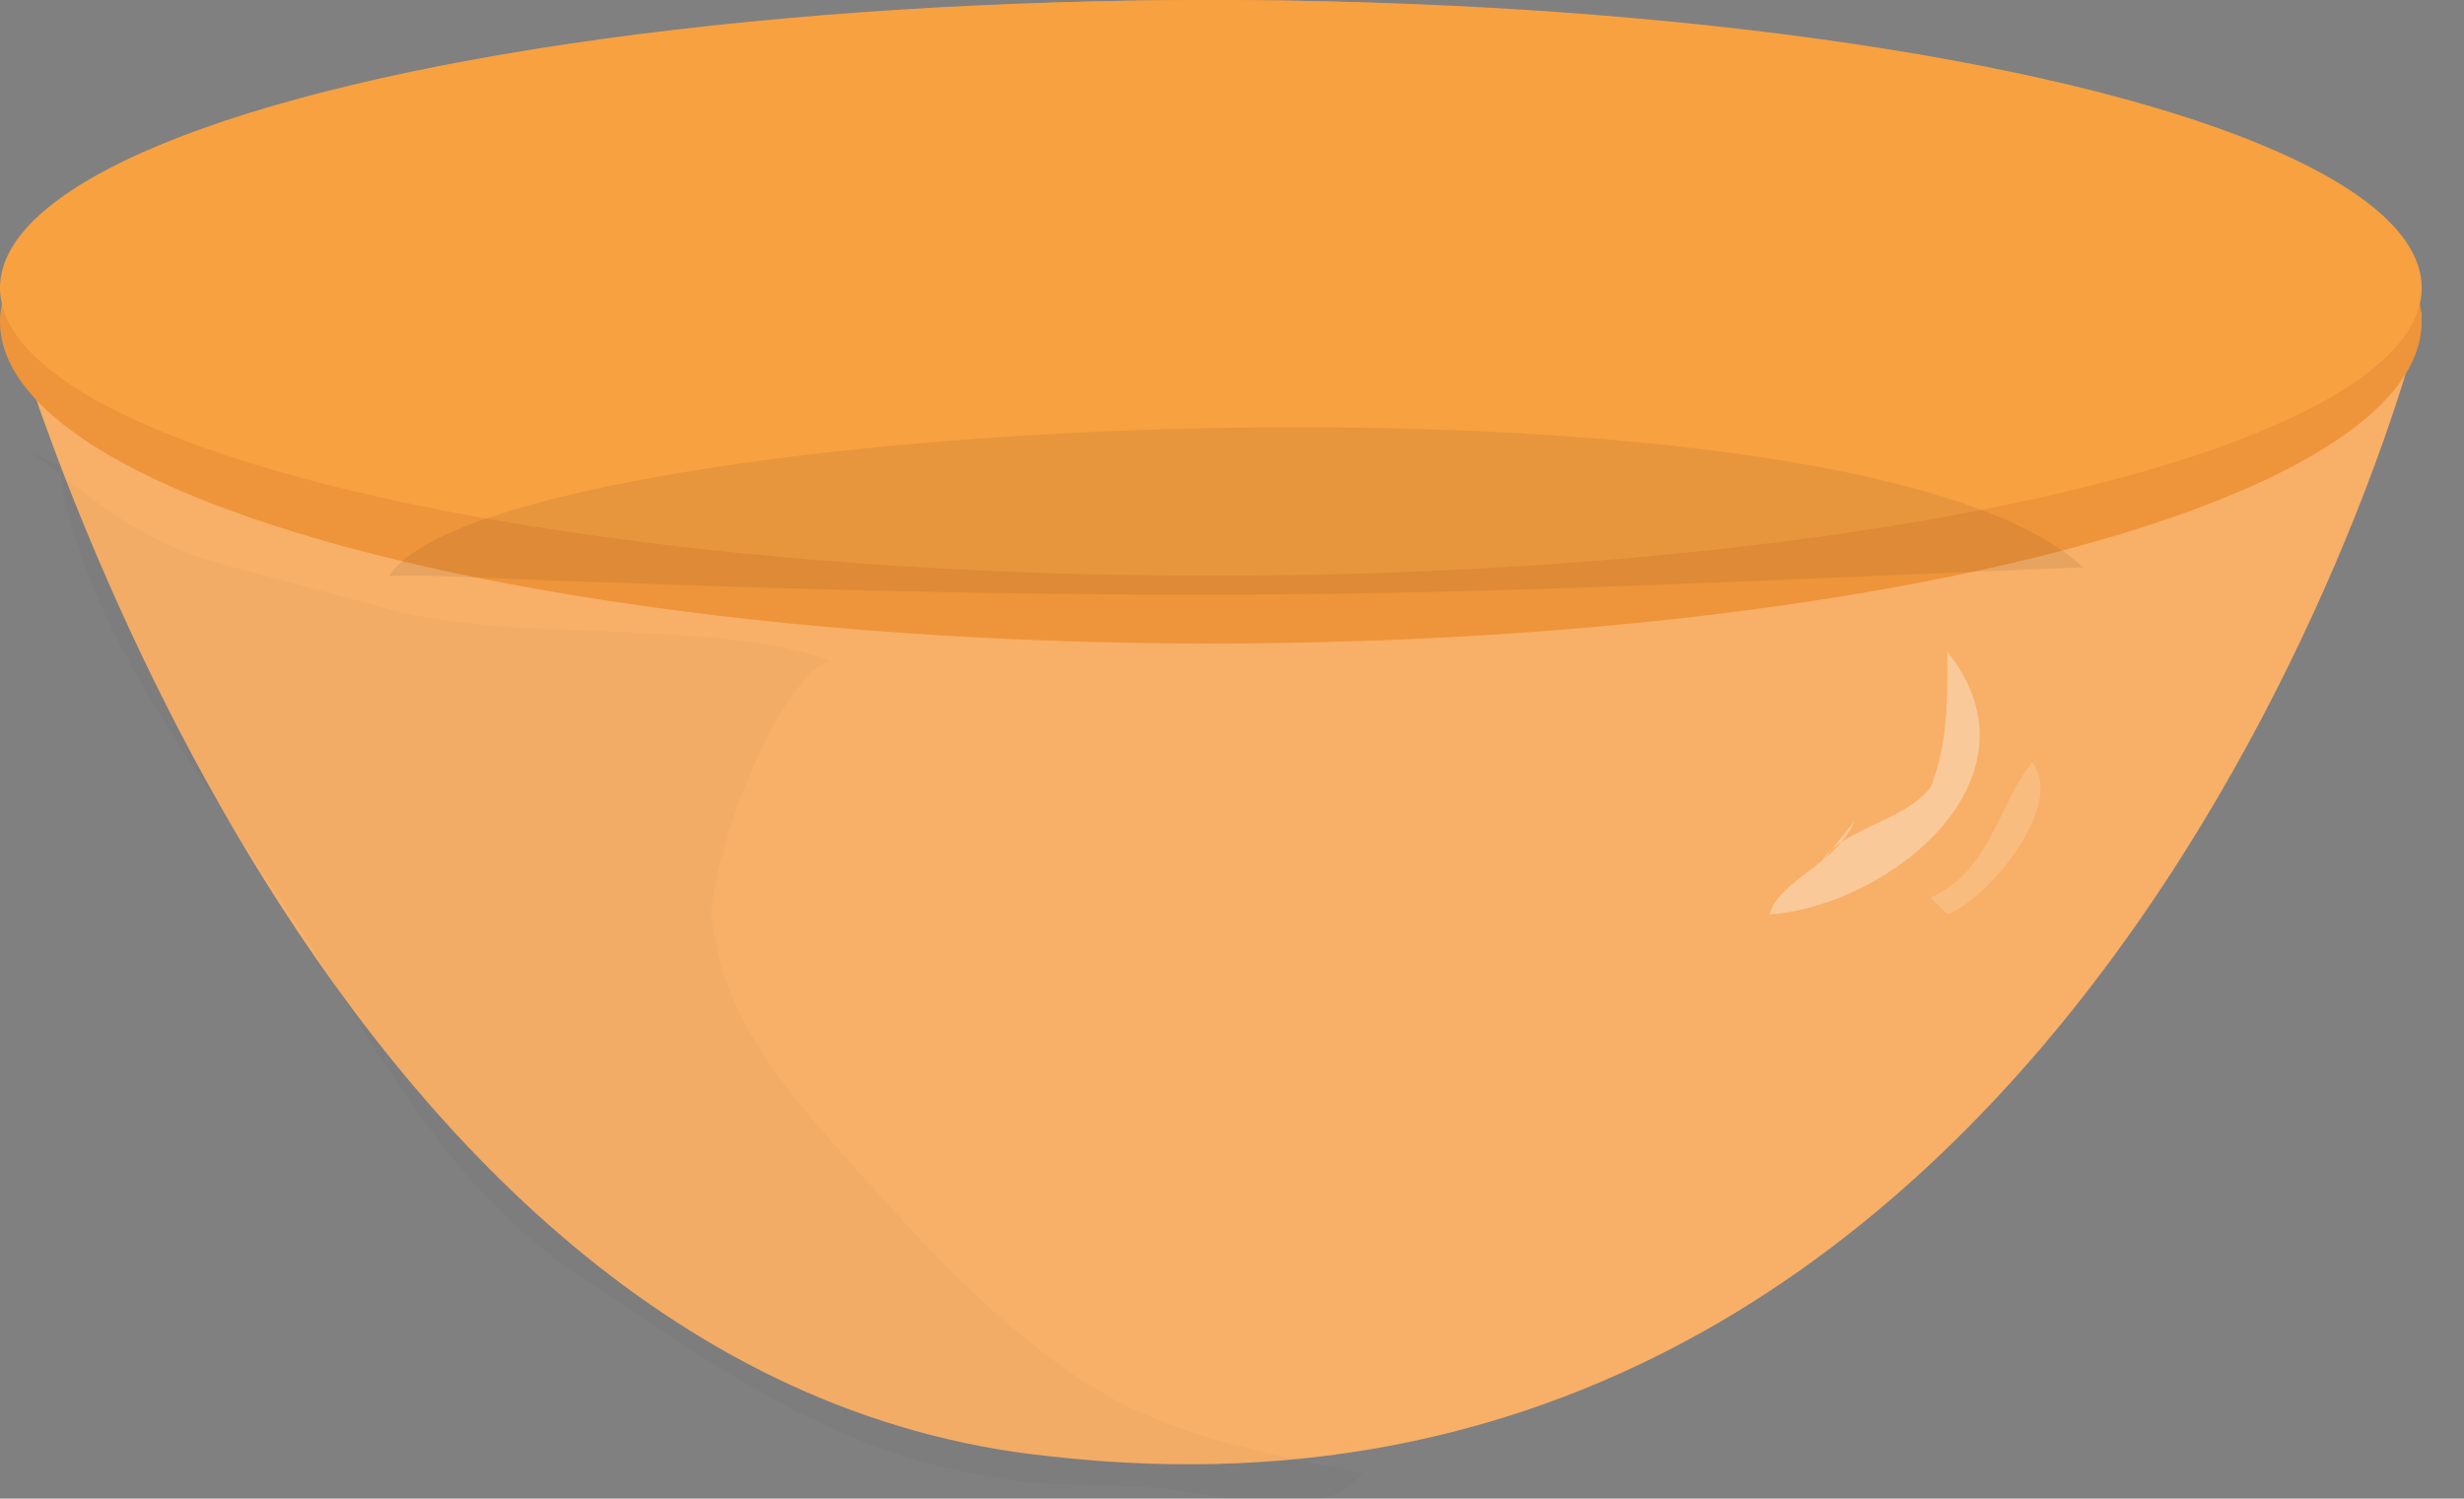 <svg xmlns="http://www.w3.org/2000/svg" version="1.0" viewBox="0 0 29.1 17.7"><rect x="0" y="0" width="29.1" height="17.7" fill="#808080" stroke="none"/><switch><g><path fill="#F8AF67" d="M.1 3.7s3.5 12.6 12.3 13.5C24.7 18.6 28.6 4 28.6 3.7c0-.3-28.5 0-28.5 0z"/><ellipse cx="14.3" cy="3.8" fill="#EE943A" rx="14.3" ry="3.8"/><ellipse cx="14.3" cy="3.4" fill="#F8A141" rx="14.3" ry="3.4"/><path d="M4.6 6.8c1.2-1.9 17.2-2.7 20-.1-7.5.3-9.6.5-19.5.1" opacity=".07"/><path d="M.3 5.3c.7.5 1.2 1 2.1 1.3.7.2 1.5.4 2.2.6 1.5.4 3.8.1 5.2.6-.7.3-1.4 2.4-1.4 3 .1 1.2.9 2.1 1.7 3 .9 1 1.8 2 3 2.7.9.5 2 .7 3 .9-.5.6-1.5.3-2.2.2-.8-.1-1.6 0-2.4-.2-1.8-.3-3.4-1.5-4.9-2.5-1.6-1.2-2.4-3-3.5-4.6C2.2 8.9.9 7.2.7 5.5" opacity=".02"/><path fill="#FFF" d="M21.5 10.2c.2-.4 1-.5 1.3-.9.2-.5.2-1 .2-1.6 1.2 1.5-.7 3-2.1 3.1.1-.4.8-.6 1-1.1" opacity=".33"/><path fill="#FFF" d="M22.8 10.6c.7-.3.8-1.1 1.2-1.6.4.5-.5 1.6-1 1.8" opacity=".16"/></g></switch></svg>
